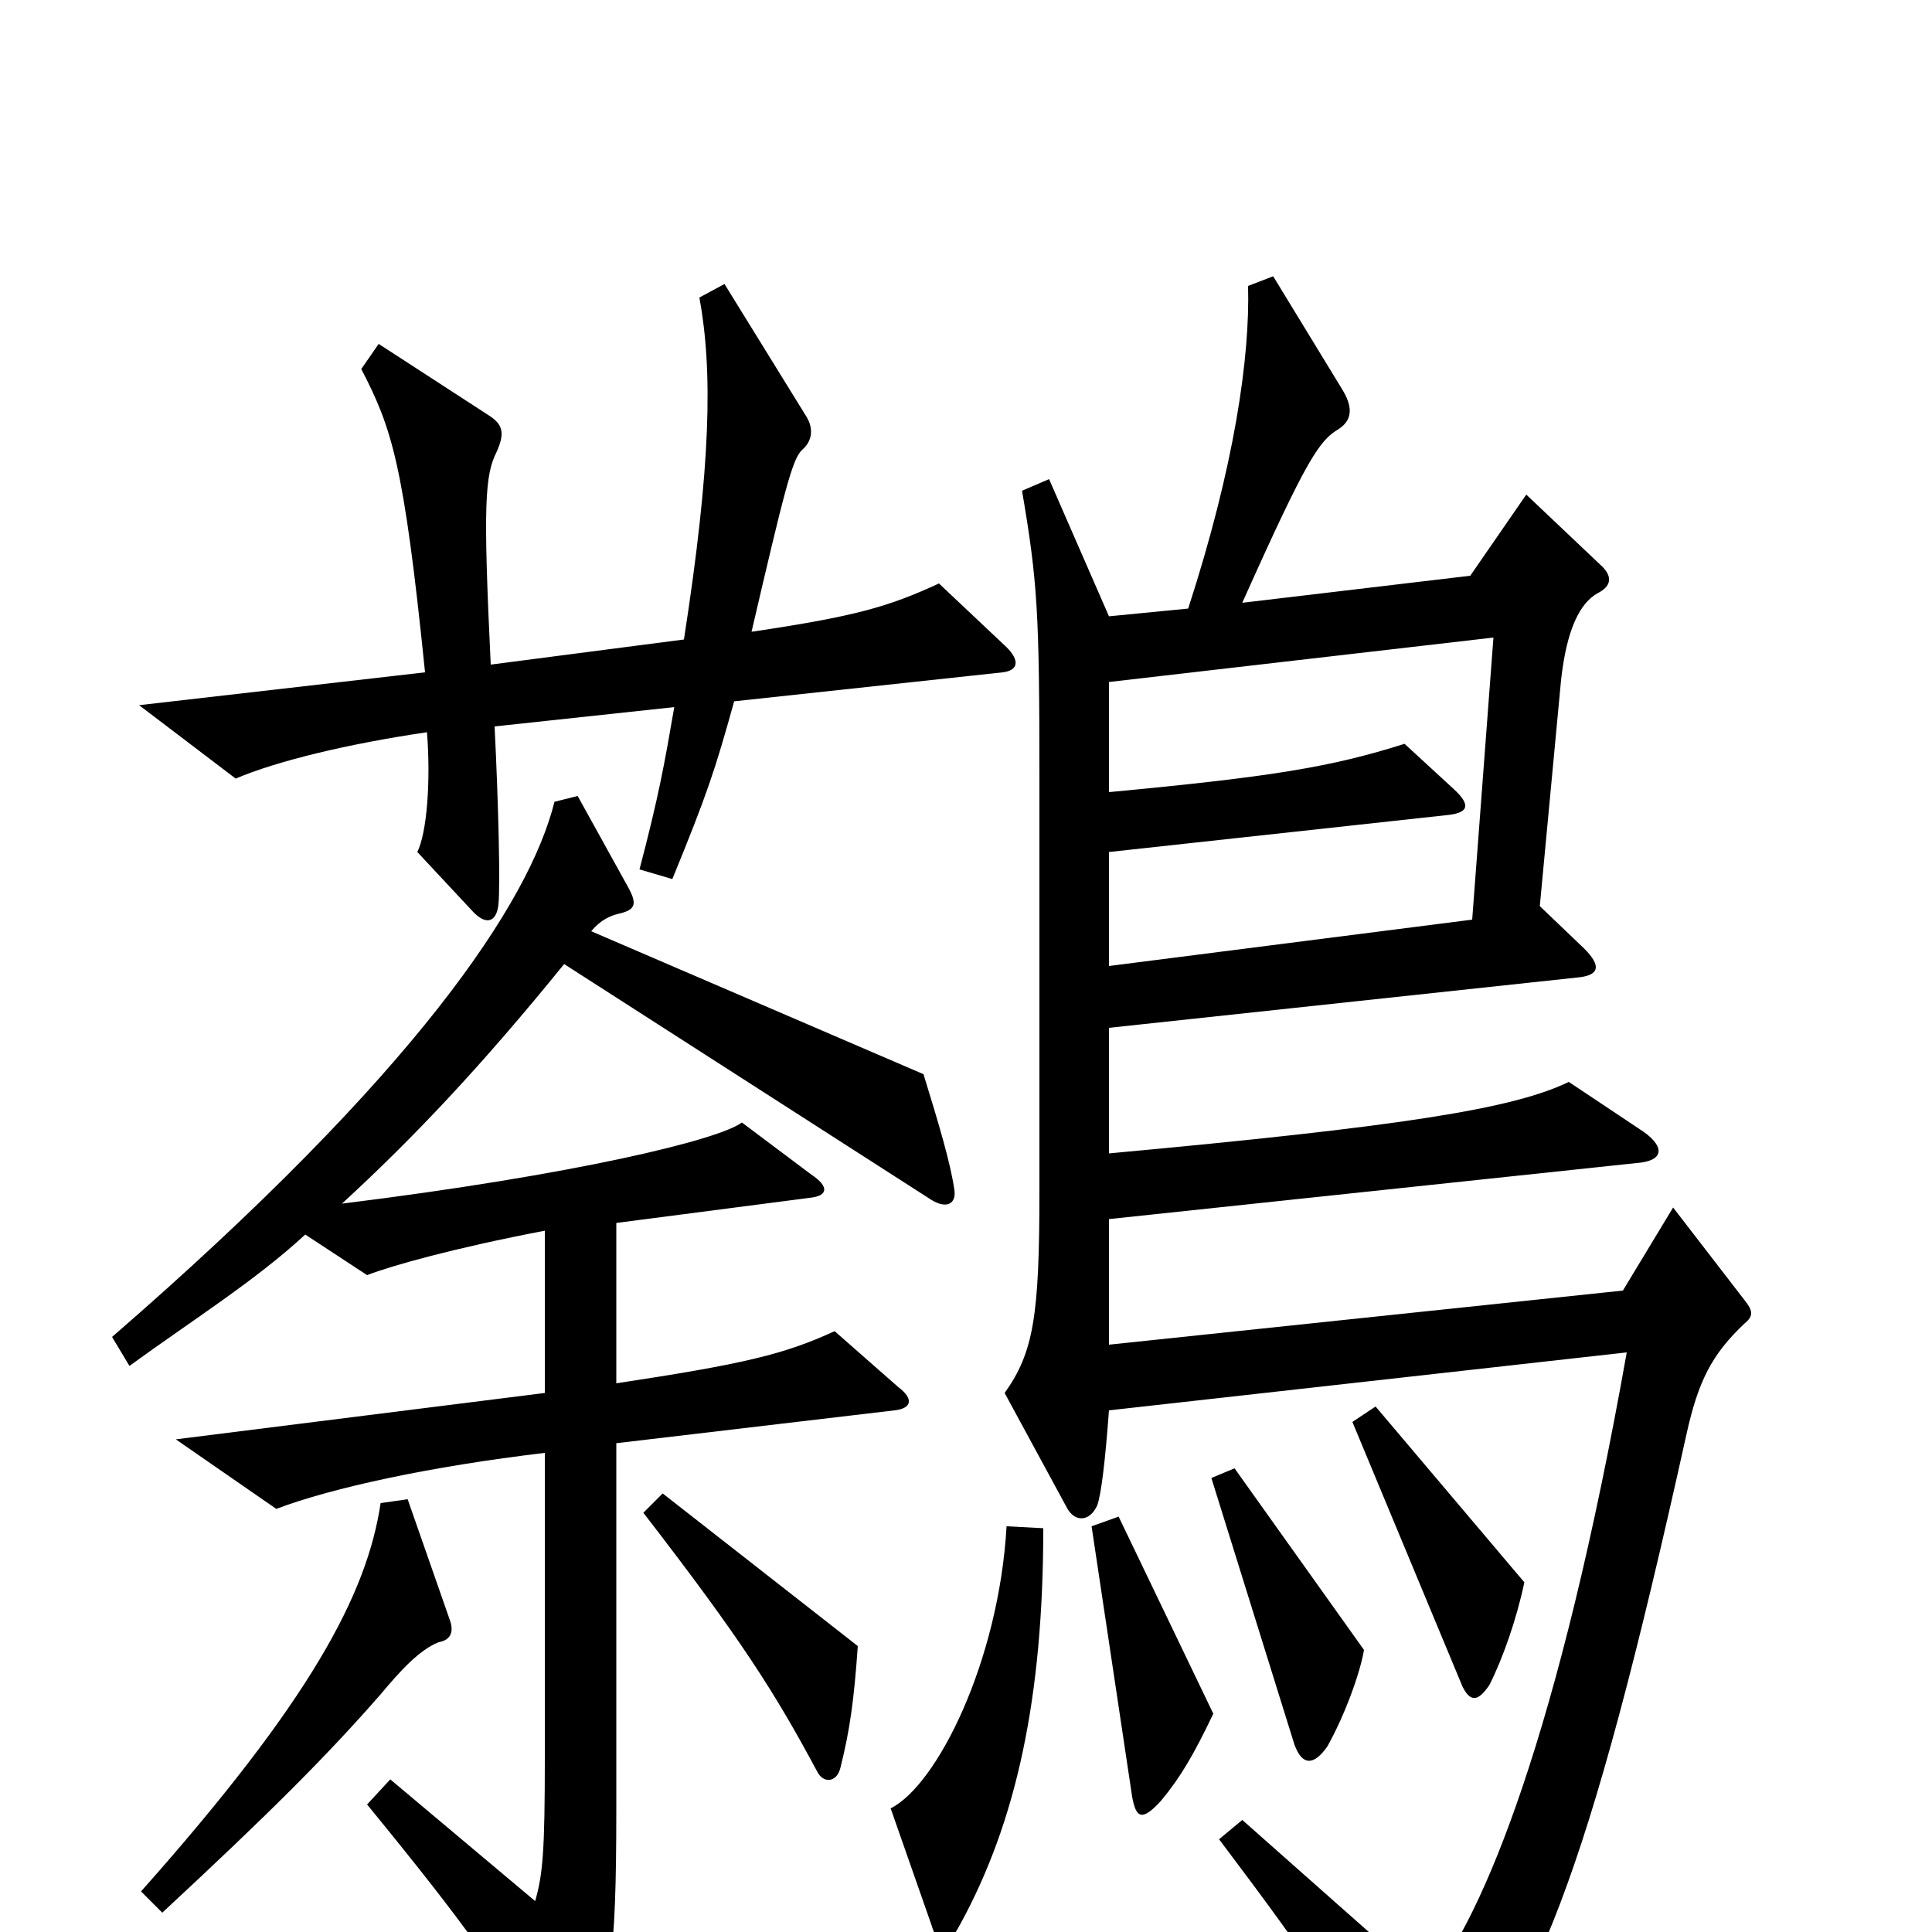 <svg xmlns="http://www.w3.org/2000/svg" viewBox="0 -1000 1000 1000">
	<path fill="#000000" d="M521 -665L486 -698C460 -686 443 -681 389 -673C406 -746 410 -762 415 -767C421 -772 421 -779 417 -785L375 -853L362 -846C369 -808 368 -759 354 -669L254 -656C250 -739 251 -754 257 -766C261 -775 261 -780 253 -785L196 -822L187 -809C203 -778 209 -760 220 -652L72 -635L122 -597C143 -606 180 -615 221 -621C223 -596 221 -569 216 -559L244 -529C251 -521 257 -522 258 -532C259 -542 258 -584 256 -624L349 -634C344 -605 341 -588 331 -550L348 -545C366 -589 370 -601 380 -637L519 -652C527 -653 528 -658 521 -665ZM903 -315C908 -319 907 -322 903 -327L866 -375L840 -332L574 -304V-369L847 -398C861 -399 862 -406 851 -414L812 -440C783 -426 726 -417 574 -403V-468L816 -494C828 -495 829 -500 820 -509L797 -531L808 -648C811 -675 818 -688 827 -693C833 -696 836 -701 828 -708L790 -744L761 -702L643 -688C677 -764 683 -772 693 -778C699 -782 701 -788 695 -798L659 -857L646 -852C647 -815 639 -759 615 -685L574 -681L543 -752L529 -746C537 -699 538 -683 538 -598V-383C538 -319 535 -300 520 -279L552 -220C556 -212 564 -212 568 -221C570 -227 572 -243 574 -270L842 -300C807 -103 768 -8 739 27L643 -58L631 -48C683 21 692 36 726 95C731 104 736 104 743 96C794 37 821 -23 873 -258C879 -285 886 -299 903 -315ZM494 -384C492 -398 486 -418 478 -444L306 -518C311 -524 316 -526 320 -527C329 -529 330 -532 325 -541L299 -588L287 -585C274 -533 216 -445 58 -308L67 -293C100 -317 132 -337 158 -361L190 -340C203 -345 235 -354 282 -363V-279L91 -255L143 -219C172 -230 223 -241 282 -248V-90C282 -42 281 -30 277 -16L202 -79L190 -66C244 0 254 16 285 64C291 72 295 72 300 63C316 36 319 14 319 -63V-253L463 -270C472 -271 473 -276 465 -282L432 -311C406 -299 385 -294 319 -284V-367L419 -380C429 -381 429 -386 420 -392L384 -419C372 -410 298 -392 177 -377C214 -411 249 -448 292 -501L482 -379C490 -374 495 -377 494 -384ZM789 -181L712 -272L700 -264L757 -127C761 -119 765 -119 771 -128C778 -142 785 -162 789 -181ZM706 -146L639 -240L627 -235L670 -97C674 -86 680 -86 687 -96C696 -112 704 -134 706 -146ZM444 -148L343 -227L333 -217C384 -151 401 -124 423 -83C426 -77 433 -77 435 -85C440 -105 442 -120 444 -148ZM628 -113L579 -215L565 -210L586 -70C588 -59 591 -57 601 -68C611 -80 618 -92 628 -113ZM233 -161L211 -224L197 -222C190 -175 161 -120 73 -21L84 -10C140 -62 169 -91 197 -123C207 -135 217 -146 227 -150C233 -151 235 -155 233 -161ZM540 -209L521 -210C517 -140 485 -76 461 -64L482 -4C486 9 490 9 497 -4C526 -57 540 -121 540 -209ZM773 -670L762 -524L574 -500V-559L748 -578C760 -579 762 -583 752 -592L727 -615C689 -603 659 -598 574 -590V-647Z"/>
</svg>
